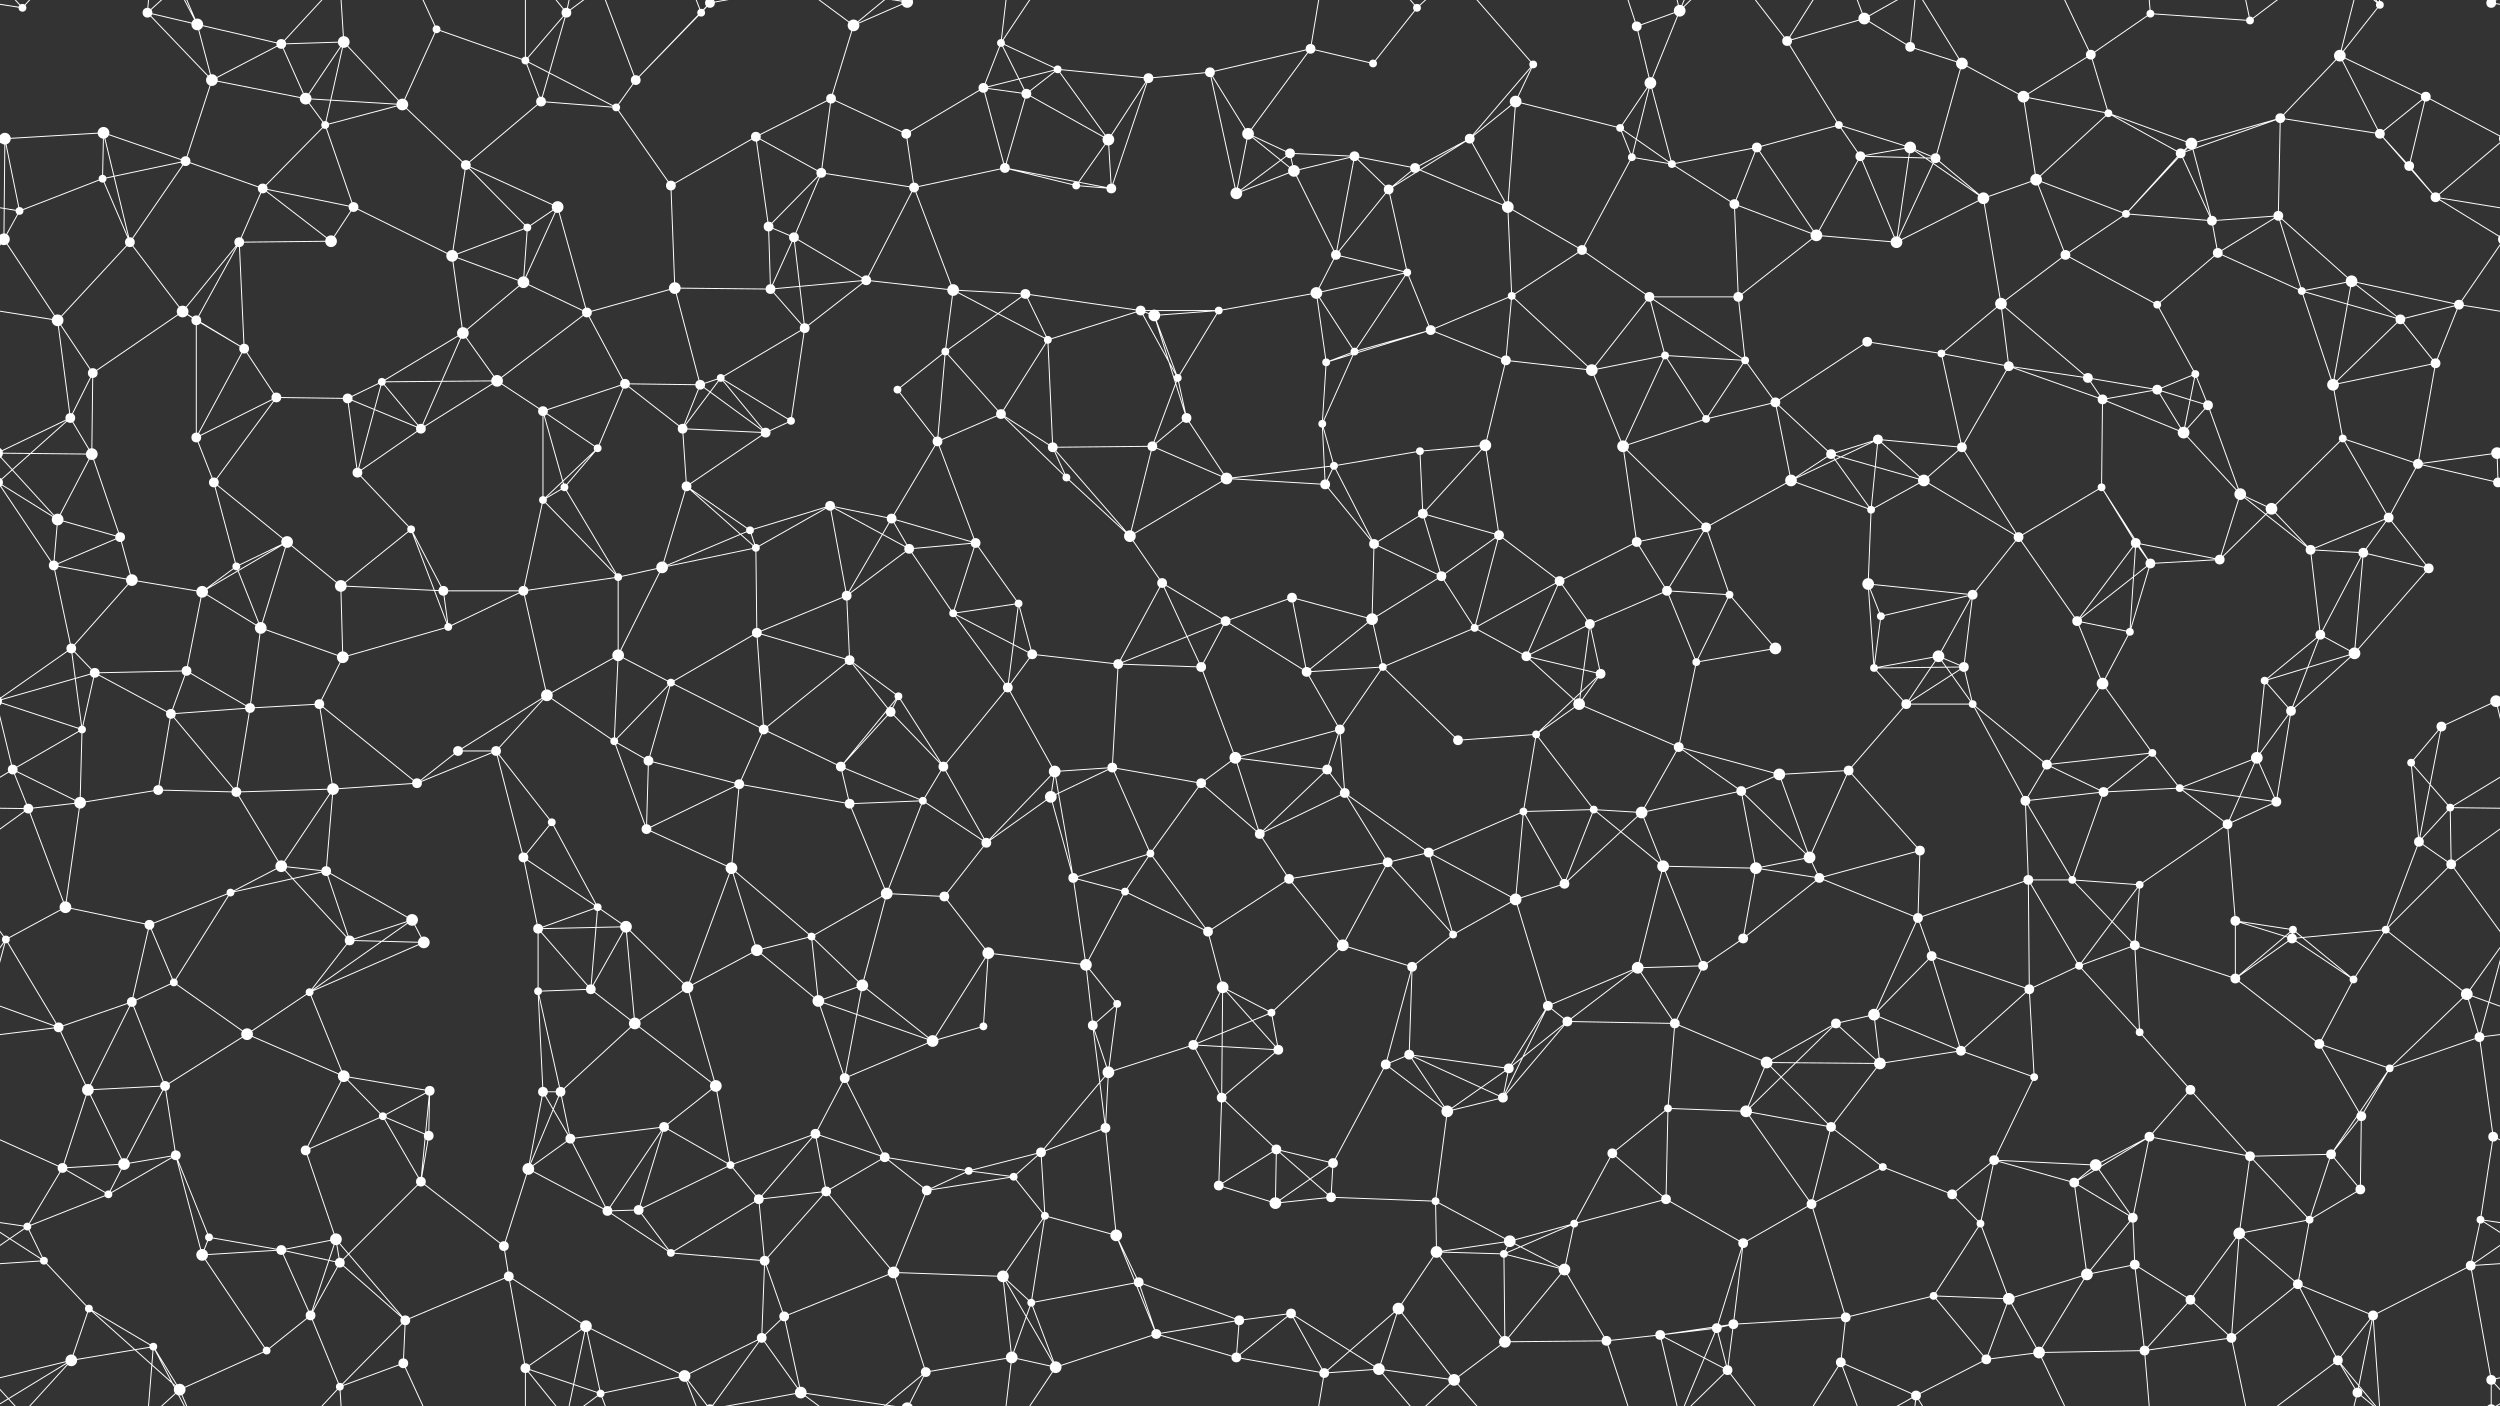 <svg xmlns="http://www.w3.org/2000/svg" width="2560" height="1440" fill="#fff"><rect width="100%" height="100%" fill="#333333" stroke="none"/><circle cx="23" cy="8" r="4"/><circle cx="151" cy="13" r="5"/><circle cx="202" cy="25" r="6"/><circle cx="288" cy="45" r="5"/><circle cx="352" cy="43" r="6"/><circle cx="447" cy="30" r="4"/><circle cx="538" cy="62" r="4"/><circle cx="580" cy="13" r="5"/><circle cx="718" cy="13" r="4"/><circle cx="727" cy="3" r="5"/><circle cx="727" cy="1443" r="5"/><circle cx="874" cy="26" r="6"/><circle cx="929" cy="2" r="6"/><circle cx="929" cy="1442" r="6"/><circle cx="1025" cy="44" r="4"/><circle cx="1083" cy="71" r="4"/><circle cx="1176" cy="80" r="5"/><circle cx="1239" cy="74" r="5"/><circle cx="1342" cy="50" r="5"/><circle cx="1406" cy="65" r="4"/><circle cx="1451" cy="8" r="4"/><circle cx="1570" cy="66" r="4"/><circle cx="1676" cy="27" r="5"/><circle cx="1720" cy="11" r="6"/><circle cx="1830" cy="42" r="5"/><circle cx="1909" cy="19" r="6"/><circle cx="1956" cy="48" r="5"/><circle cx="2009" cy="65" r="6"/><circle cx="2141" cy="56" r="5"/><circle cx="2202" cy="14" r="4"/><circle cx="2304" cy="21" r="4"/><circle cx="2396" cy="57" r="6"/><circle cx="2437" cy="5" r="4"/><circle cx="2551" cy="3" r="5"/><circle cx="2551" cy="1443" r="5"/><circle cx="5" cy="142" r="6"/><circle cx="2565" cy="142" r="6"/><circle cx="106" cy="136" r="6"/><circle cx="217" cy="82" r="6"/><circle cx="313" cy="101" r="6"/><circle cx="333" cy="128" r="4"/><circle cx="412" cy="107" r="6"/><circle cx="554" cy="104" r="5"/><circle cx="631" cy="110" r="4"/><circle cx="651" cy="82" r="5"/><circle cx="774" cy="140" r="5"/><circle cx="851" cy="101" r="5"/><circle cx="928" cy="137" r="5"/><circle cx="1007" cy="90" r="5"/><circle cx="1051" cy="96" r="5"/><circle cx="1135" cy="143" r="6"/><circle cx="1278" cy="137" r="6"/><circle cx="1321" cy="157" r="5"/><circle cx="1387" cy="160" r="5"/><circle cx="1505" cy="142" r="5"/><circle cx="1552" cy="104" r="6"/><circle cx="1659" cy="131" r="4"/><circle cx="1690" cy="85" r="6"/><circle cx="1799" cy="151" r="5"/><circle cx="1883" cy="128" r="4"/><circle cx="1956" cy="151" r="6"/><circle cx="2072" cy="99" r="6"/><circle cx="2159" cy="116" r="4"/><circle cx="2233" cy="157" r="5"/><circle cx="2244" cy="147" r="6"/><circle cx="2335" cy="121" r="5"/><circle cx="2437" cy="137" r="5"/><circle cx="2484" cy="99" r="5"/><circle cx="20" cy="216" r="4"/><circle cx="105" cy="183" r="4"/><circle cx="190" cy="165" r="5"/><circle cx="269" cy="193" r="5"/><circle cx="362" cy="212" r="5"/><circle cx="477" cy="169" r="5"/><circle cx="540" cy="233" r="4"/><circle cx="571" cy="212" r="6"/><circle cx="687" cy="190" r="5"/><circle cx="787" cy="232" r="5"/><circle cx="841" cy="177" r="5"/><circle cx="936" cy="192" r="5"/><circle cx="1029" cy="172" r="5"/><circle cx="1102" cy="190" r="4"/><circle cx="1138" cy="193" r="5"/><circle cx="1266" cy="198" r="6"/><circle cx="1325" cy="175" r="6"/><circle cx="1422" cy="194" r="5"/><circle cx="1449" cy="172" r="5"/><circle cx="1544" cy="212" r="6"/><circle cx="1671" cy="161" r="4"/><circle cx="1712" cy="168" r="4"/><circle cx="1776" cy="209" r="5"/><circle cx="1905" cy="160" r="5"/><circle cx="1982" cy="162" r="5"/><circle cx="2031" cy="203" r="6"/><circle cx="2085" cy="184" r="6"/><circle cx="2177" cy="219" r="4"/><circle cx="2265" cy="226" r="5"/><circle cx="2333" cy="221" r="5"/><circle cx="2467" cy="170" r="5"/><circle cx="2494" cy="202" r="5"/><circle cx="4" cy="245" r="6"/><circle cx="2564" cy="245" r="6"/><circle cx="133" cy="248" r="5"/><circle cx="187" cy="319" r="6"/><circle cx="245" cy="248" r="5"/><circle cx="339" cy="247" r="6"/><circle cx="463" cy="262" r="6"/><circle cx="536" cy="289" r="6"/><circle cx="601" cy="320" r="5"/><circle cx="691" cy="295" r="6"/><circle cx="789" cy="296" r="5"/><circle cx="813" cy="243" r="5"/><circle cx="887" cy="287" r="5"/><circle cx="976" cy="297" r="6"/><circle cx="1050" cy="301" r="5"/><circle cx="1168" cy="318" r="5"/><circle cx="1248" cy="318" r="4"/><circle cx="1348" cy="300" r="6"/><circle cx="1368" cy="261" r="5"/><circle cx="1441" cy="279" r="4"/><circle cx="1548" cy="303" r="4"/><circle cx="1620" cy="256" r="5"/><circle cx="1689" cy="304" r="5"/><circle cx="1780" cy="304" r="5"/><circle cx="1860" cy="241" r="6"/><circle cx="1942" cy="248" r="6"/><circle cx="2049" cy="311" r="6"/><circle cx="2115" cy="261" r="5"/><circle cx="2209" cy="312" r="4"/><circle cx="2271" cy="259" r="5"/><circle cx="2357" cy="298" r="4"/><circle cx="2408" cy="288" r="6"/><circle cx="2518" cy="312" r="5"/><circle cx="59" cy="328" r="6"/><circle cx="95" cy="382" r="5"/><circle cx="201" cy="328" r="5"/><circle cx="250" cy="357" r="5"/><circle cx="391" cy="391" r="4"/><circle cx="474" cy="341" r="6"/><circle cx="509" cy="390" r="6"/><circle cx="640" cy="393" r="5"/><circle cx="717" cy="394" r="5"/><circle cx="738" cy="387" r="4"/><circle cx="824" cy="336" r="5"/><circle cx="919" cy="399" r="4"/><circle cx="968" cy="360" r="4"/><circle cx="1073" cy="348" r="4"/><circle cx="1182" cy="323" r="6"/><circle cx="1206" cy="387" r="4"/><circle cx="1358" cy="371" r="4"/><circle cx="1387" cy="360" r="4"/><circle cx="1465" cy="338" r="5"/><circle cx="1542" cy="369" r="5"/><circle cx="1630" cy="379" r="6"/><circle cx="1705" cy="364" r="4"/><circle cx="1787" cy="369" r="4"/><circle cx="1912" cy="350" r="5"/><circle cx="1988" cy="362" r="4"/><circle cx="2057" cy="375" r="5"/><circle cx="2138" cy="387" r="5"/><circle cx="2209" cy="399" r="5"/><circle cx="2248" cy="383" r="4"/><circle cx="2389" cy="394" r="6"/><circle cx="2458" cy="327" r="5"/><circle cx="2494" cy="372" r="5"/><circle cx="72" cy="428" r="5"/><circle cx="94" cy="465" r="6"/><circle cx="201" cy="448" r="5"/><circle cx="283" cy="407" r="5"/><circle cx="356" cy="408" r="5"/><circle cx="431" cy="439" r="5"/><circle cx="556" cy="421" r="5"/><circle cx="612" cy="459" r="4"/><circle cx="699" cy="439" r="5"/><circle cx="784" cy="443" r="5"/><circle cx="810" cy="431" r="4"/><circle cx="960" cy="452" r="5"/><circle cx="1025" cy="424" r="5"/><circle cx="1078" cy="458" r="5"/><circle cx="1180" cy="457" r="5"/><circle cx="1215" cy="428" r="5"/><circle cx="1354" cy="434" r="4"/><circle cx="1366" cy="477" r="4"/><circle cx="1454" cy="462" r="4"/><circle cx="1521" cy="456" r="6"/><circle cx="1662" cy="457" r="6"/><circle cx="1747" cy="429" r="4"/><circle cx="1818" cy="412" r="5"/><circle cx="1875" cy="465" r="5"/><circle cx="1923" cy="450" r="5"/><circle cx="2009" cy="458" r="5"/><circle cx="2153" cy="409" r="5"/><circle cx="2236" cy="443" r="6"/><circle cx="2261" cy="415" r="5"/><circle cx="2399" cy="449" r="4"/><circle cx="2476" cy="475" r="5"/><circle cx="2557" cy="464" r="6"/><circle cx="-3" cy="464" r="6"/><circle cx="59" cy="532" r="6"/><circle cx="123" cy="550" r="5"/><circle cx="219" cy="494" r="5"/><circle cx="294" cy="555" r="6"/><circle cx="366" cy="484" r="5"/><circle cx="421" cy="542" r="4"/><circle cx="556" cy="512" r="4"/><circle cx="578" cy="499" r="4"/><circle cx="703" cy="498" r="5"/><circle cx="768" cy="543" r="4"/><circle cx="850" cy="518" r="5"/><circle cx="913" cy="531" r="5"/><circle cx="999" cy="556" r="5"/><circle cx="1092" cy="489" r="4"/><circle cx="1157" cy="549" r="6"/><circle cx="1256" cy="490" r="6"/><circle cx="1357" cy="496" r="5"/><circle cx="1407" cy="557" r="5"/><circle cx="1457" cy="526" r="5"/><circle cx="1535" cy="548" r="5"/><circle cx="1676" cy="555" r="5"/><circle cx="1747" cy="540" r="5"/><circle cx="1834" cy="492" r="6"/><circle cx="1916" cy="522" r="4"/><circle cx="1970" cy="492" r="6"/><circle cx="2067" cy="550" r="5"/><circle cx="2152" cy="499" r="4"/><circle cx="2187" cy="556" r="5"/><circle cx="2294" cy="506" r="6"/><circle cx="2326" cy="521" r="6"/><circle cx="2446" cy="530" r="5"/><circle cx="2558" cy="494" r="5"/><circle cx="-2" cy="494" r="5"/><circle cx="55" cy="579" r="5"/><circle cx="135" cy="594" r="6"/><circle cx="207" cy="606" r="6"/><circle cx="242" cy="580" r="4"/><circle cx="349" cy="600" r="6"/><circle cx="454" cy="605" r="5"/><circle cx="536" cy="605" r="5"/><circle cx="633" cy="591" r="4"/><circle cx="678" cy="581" r="6"/><circle cx="774" cy="561" r="4"/><circle cx="867" cy="610" r="5"/><circle cx="931" cy="562" r="5"/><circle cx="976" cy="628" r="4"/><circle cx="1043" cy="618" r="4"/><circle cx="1190" cy="597" r="5"/><circle cx="1255" cy="636" r="5"/><circle cx="1323" cy="612" r="5"/><circle cx="1405" cy="634" r="6"/><circle cx="1476" cy="590" r="5"/><circle cx="1597" cy="595" r="5"/><circle cx="1628" cy="639" r="5"/><circle cx="1707" cy="605" r="5"/><circle cx="1771" cy="609" r="4"/><circle cx="1913" cy="598" r="6"/><circle cx="1926" cy="631" r="4"/><circle cx="2020" cy="609" r="5"/><circle cx="2127" cy="636" r="5"/><circle cx="2202" cy="577" r="5"/><circle cx="2273" cy="573" r="5"/><circle cx="2366" cy="563" r="5"/><circle cx="2420" cy="566" r="5"/><circle cx="2487" cy="582" r="5"/><circle cx="73" cy="664" r="5"/><circle cx="97" cy="689" r="5"/><circle cx="191" cy="687" r="5"/><circle cx="267" cy="643" r="6"/><circle cx="351" cy="673" r="6"/><circle cx="459" cy="642" r="4"/><circle cx="560" cy="712" r="6"/><circle cx="633" cy="671" r="6"/><circle cx="687" cy="699" r="4"/><circle cx="775" cy="648" r="5"/><circle cx="870" cy="676" r="5"/><circle cx="920" cy="713" r="4"/><circle cx="1032" cy="704" r="5"/><circle cx="1057" cy="670" r="5"/><circle cx="1145" cy="680" r="5"/><circle cx="1230" cy="683" r="5"/><circle cx="1338" cy="688" r="5"/><circle cx="1416" cy="683" r="4"/><circle cx="1510" cy="643" r="4"/><circle cx="1563" cy="672" r="5"/><circle cx="1639" cy="690" r="5"/><circle cx="1737" cy="678" r="4"/><circle cx="1818" cy="664" r="6"/><circle cx="1919" cy="684" r="4"/><circle cx="1985" cy="672" r="6"/><circle cx="2011" cy="683" r="5"/><circle cx="2153" cy="700" r="6"/><circle cx="2181" cy="647" r="4"/><circle cx="2319" cy="697" r="4"/><circle cx="2376" cy="650" r="5"/><circle cx="2411" cy="669" r="6"/><circle cx="2556" cy="718" r="6"/><circle cx="-4" cy="718" r="6"/><circle cx="13" cy="788" r="5"/><circle cx="84" cy="747" r="4"/><circle cx="175" cy="731" r="5"/><circle cx="256" cy="725" r="5"/><circle cx="327" cy="721" r="5"/><circle cx="469" cy="769" r="5"/><circle cx="508" cy="769" r="5"/><circle cx="629" cy="759" r="4"/><circle cx="664" cy="779" r="5"/><circle cx="782" cy="747" r="5"/><circle cx="861" cy="785" r="5"/><circle cx="912" cy="729" r="5"/><circle cx="966" cy="785" r="5"/><circle cx="1080" cy="790" r="6"/><circle cx="1139" cy="786" r="5"/><circle cx="1265" cy="776" r="6"/><circle cx="1359" cy="788" r="5"/><circle cx="1372" cy="747" r="5"/><circle cx="1493" cy="758" r="5"/><circle cx="1573" cy="752" r="4"/><circle cx="1617" cy="721" r="6"/><circle cx="1719" cy="765" r="5"/><circle cx="1822" cy="793" r="6"/><circle cx="1893" cy="789" r="5"/><circle cx="1952" cy="721" r="5"/><circle cx="2020" cy="721" r="4"/><circle cx="2096" cy="783" r="5"/><circle cx="2204" cy="771" r="4"/><circle cx="2311" cy="776" r="6"/><circle cx="2346" cy="728" r="5"/><circle cx="2469" cy="781" r="4"/><circle cx="2500" cy="744" r="5"/><circle cx="29" cy="828" r="5"/><circle cx="82" cy="822" r="6"/><circle cx="162" cy="809" r="5"/><circle cx="242" cy="811" r="5"/><circle cx="341" cy="808" r="6"/><circle cx="427" cy="802" r="5"/><circle cx="536" cy="878" r="5"/><circle cx="565" cy="842" r="4"/><circle cx="662" cy="849" r="5"/><circle cx="757" cy="803" r="5"/><circle cx="870" cy="823" r="5"/><circle cx="945" cy="820" r="4"/><circle cx="1010" cy="863" r="5"/><circle cx="1076" cy="816" r="6"/><circle cx="1178" cy="874" r="4"/><circle cx="1230" cy="802" r="5"/><circle cx="1290" cy="854" r="5"/><circle cx="1377" cy="812" r="5"/><circle cx="1463" cy="873" r="5"/><circle cx="1560" cy="831" r="4"/><circle cx="1632" cy="829" r="4"/><circle cx="1681" cy="832" r="6"/><circle cx="1783" cy="810" r="5"/><circle cx="1853" cy="878" r="6"/><circle cx="1966" cy="871" r="5"/><circle cx="2074" cy="820" r="5"/><circle cx="2154" cy="811" r="5"/><circle cx="2232" cy="807" r="4"/><circle cx="2281" cy="844" r="5"/><circle cx="2331" cy="821" r="5"/><circle cx="2477" cy="862" r="5"/><circle cx="2509" cy="827" r="4"/><circle cx="67" cy="929" r="6"/><circle cx="153" cy="947" r="5"/><circle cx="236" cy="914" r="4"/><circle cx="288" cy="887" r="6"/><circle cx="334" cy="892" r="5"/><circle cx="422" cy="942" r="6"/><circle cx="551" cy="951" r="5"/><circle cx="612" cy="929" r="4"/><circle cx="641" cy="949" r="6"/><circle cx="749" cy="889" r="6"/><circle cx="831" cy="959" r="4"/><circle cx="908" cy="915" r="6"/><circle cx="967" cy="918" r="5"/><circle cx="1099" cy="899" r="5"/><circle cx="1152" cy="913" r="4"/><circle cx="1237" cy="954" r="5"/><circle cx="1320" cy="900" r="5"/><circle cx="1421" cy="883" r="5"/><circle cx="1488" cy="957" r="4"/><circle cx="1552" cy="921" r="6"/><circle cx="1602" cy="905" r="5"/><circle cx="1703" cy="887" r="6"/><circle cx="1798" cy="889" r="6"/><circle cx="1863" cy="899" r="5"/><circle cx="1964" cy="940" r="5"/><circle cx="2077" cy="901" r="5"/><circle cx="2122" cy="901" r="4"/><circle cx="2191" cy="906" r="4"/><circle cx="2289" cy="943" r="5"/><circle cx="2348" cy="952" r="4"/><circle cx="2443" cy="952" r="4"/><circle cx="2510" cy="885" r="5"/><circle cx="6" cy="962" r="4"/><circle cx="135" cy="1026" r="5"/><circle cx="178" cy="1006" r="4"/><circle cx="317" cy="1016" r="4"/><circle cx="358" cy="963" r="5"/><circle cx="434" cy="965" r="6"/><circle cx="551" cy="1015" r="4"/><circle cx="605" cy="1013" r="5"/><circle cx="704" cy="1011" r="6"/><circle cx="775" cy="973" r="6"/><circle cx="838" cy="1025" r="6"/><circle cx="883" cy="1009" r="6"/><circle cx="1012" cy="976" r="6"/><circle cx="1112" cy="988" r="6"/><circle cx="1144" cy="1028" r="4"/><circle cx="1252" cy="1011" r="6"/><circle cx="1302" cy="1037" r="4"/><circle cx="1375" cy="968" r="6"/><circle cx="1446" cy="990" r="5"/><circle cx="1585" cy="1030" r="5"/><circle cx="1677" cy="991" r="6"/><circle cx="1744" cy="989" r="5"/><circle cx="1785" cy="961" r="5"/><circle cx="1919" cy="1039" r="6"/><circle cx="1978" cy="979" r="5"/><circle cx="2078" cy="1013" r="5"/><circle cx="2129" cy="989" r="4"/><circle cx="2186" cy="968" r="5"/><circle cx="2289" cy="1002" r="5"/><circle cx="2347" cy="961" r="5"/><circle cx="2410" cy="1003" r="4"/><circle cx="2526" cy="1018" r="6"/><circle cx="60" cy="1052" r="5"/><circle cx="90" cy="1116" r="6"/><circle cx="169" cy="1112" r="5"/><circle cx="253" cy="1059" r="6"/><circle cx="352" cy="1102" r="6"/><circle cx="440" cy="1117" r="5"/><circle cx="556" cy="1118" r="5"/><circle cx="574" cy="1118" r="5"/><circle cx="650" cy="1048" r="6"/><circle cx="733" cy="1112" r="6"/><circle cx="865" cy="1104" r="5"/><circle cx="955" cy="1066" r="6"/><circle cx="1007" cy="1051" r="4"/><circle cx="1119" cy="1050" r="5"/><circle cx="1135" cy="1098" r="6"/><circle cx="1222" cy="1070" r="5"/><circle cx="1309" cy="1075" r="5"/><circle cx="1419" cy="1090" r="5"/><circle cx="1443" cy="1080" r="5"/><circle cx="1545" cy="1094" r="5"/><circle cx="1605" cy="1046" r="5"/><circle cx="1715" cy="1048" r="5"/><circle cx="1809" cy="1088" r="6"/><circle cx="1880" cy="1048" r="5"/><circle cx="1925" cy="1089" r="6"/><circle cx="2008" cy="1076" r="5"/><circle cx="2083" cy="1103" r="4"/><circle cx="2191" cy="1057" r="4"/><circle cx="2243" cy="1116" r="5"/><circle cx="2375" cy="1069" r="5"/><circle cx="2447" cy="1094" r="4"/><circle cx="2539" cy="1062" r="5"/><circle cx="64" cy="1196" r="5"/><circle cx="127" cy="1192" r="6"/><circle cx="180" cy="1183" r="5"/><circle cx="313" cy="1178" r="5"/><circle cx="392" cy="1143" r="4"/><circle cx="439" cy="1163" r="5"/><circle cx="541" cy="1197" r="6"/><circle cx="584" cy="1166" r="5"/><circle cx="680" cy="1154" r="5"/><circle cx="748" cy="1193" r="4"/><circle cx="835" cy="1161" r="5"/><circle cx="906" cy="1185" r="5"/><circle cx="992" cy="1199" r="4"/><circle cx="1066" cy="1180" r="5"/><circle cx="1132" cy="1155" r="5"/><circle cx="1251" cy="1124" r="5"/><circle cx="1307" cy="1177" r="5"/><circle cx="1365" cy="1191" r="5"/><circle cx="1482" cy="1138" r="6"/><circle cx="1539" cy="1124" r="5"/><circle cx="1651" cy="1181" r="5"/><circle cx="1708" cy="1135" r="4"/><circle cx="1788" cy="1138" r="6"/><circle cx="1875" cy="1154" r="5"/><circle cx="1928" cy="1195" r="4"/><circle cx="2042" cy="1188" r="5"/><circle cx="2146" cy="1193" r="6"/><circle cx="2201" cy="1164" r="5"/><circle cx="2304" cy="1184" r="5"/><circle cx="2387" cy="1182" r="5"/><circle cx="2418" cy="1143" r="5"/><circle cx="2553" cy="1164" r="5"/><circle cx="28" cy="1256" r="4"/><circle cx="111" cy="1223" r="4"/><circle cx="214" cy="1267" r="4"/><circle cx="288" cy="1280" r="5"/><circle cx="344" cy="1269" r="6"/><circle cx="431" cy="1210" r="5"/><circle cx="516" cy="1276" r="5"/><circle cx="622" cy="1240" r="5"/><circle cx="654" cy="1239" r="5"/><circle cx="777" cy="1228" r="5"/><circle cx="846" cy="1220" r="5"/><circle cx="949" cy="1219" r="5"/><circle cx="1038" cy="1205" r="4"/><circle cx="1070" cy="1245" r="4"/><circle cx="1143" cy="1265" r="6"/><circle cx="1248" cy="1214" r="5"/><circle cx="1306" cy="1232" r="6"/><circle cx="1363" cy="1226" r="5"/><circle cx="1470" cy="1230" r="4"/><circle cx="1546" cy="1271" r="6"/><circle cx="1612" cy="1253" r="4"/><circle cx="1706" cy="1228" r="5"/><circle cx="1785" cy="1273" r="5"/><circle cx="1855" cy="1233" r="5"/><circle cx="1999" cy="1223" r="5"/><circle cx="2028" cy="1253" r="4"/><circle cx="2124" cy="1211" r="5"/><circle cx="2184" cy="1247" r="5"/><circle cx="2293" cy="1263" r="6"/><circle cx="2365" cy="1249" r="4"/><circle cx="2417" cy="1218" r="5"/><circle cx="2540" cy="1249" r="4"/><circle cx="45" cy="1291" r="4"/><circle cx="91" cy="1340" r="4"/><circle cx="207" cy="1285" r="6"/><circle cx="318" cy="1347" r="5"/><circle cx="348" cy="1293" r="5"/><circle cx="415" cy="1352" r="5"/><circle cx="521" cy="1307" r="5"/><circle cx="600" cy="1358" r="6"/><circle cx="687" cy="1283" r="4"/><circle cx="783" cy="1291" r="5"/><circle cx="803" cy="1348" r="5"/><circle cx="915" cy="1303" r="6"/><circle cx="1027" cy="1307" r="6"/><circle cx="1056" cy="1334" r="4"/><circle cx="1166" cy="1313" r="5"/><circle cx="1269" cy="1352" r="5"/><circle cx="1322" cy="1345" r="5"/><circle cx="1432" cy="1340" r="6"/><circle cx="1471" cy="1282" r="6"/><circle cx="1540" cy="1284" r="4"/><circle cx="1602" cy="1300" r="6"/><circle cx="1758" cy="1360" r="5"/><circle cx="1775" cy="1356" r="5"/><circle cx="1890" cy="1349" r="5"/><circle cx="1980" cy="1327" r="4"/><circle cx="2057" cy="1330" r="6"/><circle cx="2137" cy="1305" r="6"/><circle cx="2186" cy="1295" r="5"/><circle cx="2243" cy="1331" r="5"/><circle cx="2353" cy="1315" r="5"/><circle cx="2430" cy="1347" r="5"/><circle cx="2530" cy="1296" r="5"/><circle cx="73" cy="1393" r="6"/><circle cx="157" cy="1379" r="4"/><circle cx="184" cy="1423" r="6"/><circle cx="273" cy="1383" r="4"/><circle cx="348" cy="1420" r="4"/><circle cx="413" cy="1396" r="5"/><circle cx="538" cy="1401" r="5"/><circle cx="615" cy="1427" r="4"/><circle cx="701" cy="1409" r="6"/><circle cx="780" cy="1370" r="5"/><circle cx="820" cy="1426" r="6"/><circle cx="948" cy="1405" r="5"/><circle cx="1036" cy="1390" r="6"/><circle cx="1081" cy="1400" r="6"/><circle cx="1184" cy="1366" r="5"/><circle cx="1266" cy="1390" r="5"/><circle cx="1356" cy="1406" r="5"/><circle cx="1412" cy="1402" r="6"/><circle cx="1489" cy="1413" r="6"/><circle cx="1541" cy="1374" r="6"/><circle cx="1645" cy="1373" r="5"/><circle cx="1700" cy="1367" r="5"/><circle cx="1769" cy="1403" r="5"/><circle cx="1885" cy="1395" r="5"/><circle cx="1962" cy="1429" r="5"/><circle cx="2034" cy="1392" r="5"/><circle cx="2088" cy="1385" r="6"/><circle cx="2196" cy="1383" r="5"/><circle cx="2285" cy="1370" r="5"/><circle cx="2394" cy="1393" r="5"/><circle cx="2414" cy="1426" r="5"/><circle cx="2551" cy="1413" r="5"/><path stroke="#fff" d="M23 8L-9 3M23 8L73 -47M23 8L-9 -27M2583 8L2551 3M2583 8L2551 -27M23 1448L73 1393M23 1448L-9 1413M2583 1448L2551 1413M151 13L202 25M151 13L217 82M151 13L157 -61M151 13L184 -17M151 1453L157 1379M151 1453L184 1423M202 25L288 45M202 25L217 82M202 25L157 -61M202 25L184 -17M202 1465L157 1379M202 1465L184 1423M288 45L352 43M288 45L217 82M288 45L313 101M288 45L348 -20M288 1485L348 1420M352 43L313 101M352 43L333 128M352 43L412 107M352 43L348 -20M352 1483L348 1420M447 30L538 62M447 30L412 107M447 30L413 -44M447 1470L413 1396M538 62L580 13M538 62L554 104M538 62L631 110M538 62L538 -39M538 1502L538 1401M580 13L554 104M580 13L600 -82M580 13L538 -39M580 13L615 -13M580 1453L600 1358M580 1453L538 1401M580 1453L615 1427M718 13L727 3M718 13L651 82M718 13L701 -31M718 1453L701 1409M727 3L651 82M727 3L701 -31M727 3L780 -70M727 3L820 -14M727 1443L701 1409M727 1443L780 1370M727 1443L820 1426M874 26L929 2M874 26L851 101M874 26L820 -14M874 26L948 -35M874 1466L820 1426M874 1466L948 1405M929 2L820 -14M929 2L948 -35M929 1442L820 1426M929 1442L948 1405M1025 44L1083 71M1025 44L1007 90M1025 44L1051 96M1025 44L1036 -50M1025 44L1081 -40M1025 1484L1036 1390M1025 1484L1081 1400M1083 71L1176 80M1083 71L1007 90M1083 71L1051 96M1083 71L1135 143M1176 80L1239 74M1176 80L1135 143M1176 80L1138 193M1239 74L1342 50M1239 74L1278 137M1239 74L1266 198M1342 50L1406 65M1342 50L1278 137M1342 50L1356 -34M1342 1490L1356 1406M1406 65L1451 8M1451 8L1412 -38M1451 8L1489 -27M1451 1448L1412 1402M1451 1448L1489 1413M1570 66L1505 142M1570 66L1552 104M1570 66L1489 -27M1570 1506L1489 1413M1676 27L1720 11M1676 27L1690 85M1676 27L1645 -67M1676 1467L1645 1373M1720 11L1690 85M1720 11L1758 -80M1720 11L1700 -73M1720 11L1769 -37M1720 1451L1758 1360M1720 1451L1700 1367M1720 1451L1769 1403M1830 42L1909 19M1830 42L1883 128M1830 42L1769 -37M1830 42L1885 -45M1830 1482L1769 1403M1830 1482L1885 1395M1909 19L1956 48M1909 19L1885 -45M1909 19L1962 -11M1909 1459L1885 1395M1909 1459L1962 1429M1956 48L2009 65M1956 48L1962 -11M1956 1488L1962 1429M2009 65L2072 99M2009 65L1982 162M2009 65L1962 -11M2009 1505L1962 1429M2141 56L2202 14M2141 56L2072 99M2141 56L2159 116M2141 56L2088 -55M2141 1496L2088 1385M2202 14L2304 21M2202 14L2196 -57M2202 1454L2196 1383M2304 21L2285 -70M2304 21L2394 -47M2304 1461L2285 1370M2304 1461L2394 1393M2396 57L2437 5M2396 57L2335 121M2396 57L2437 137M2396 57L2484 99M2396 57L2414 -14M2396 1497L2414 1426M2437 5L2430 -93M2437 5L2394 -47M2437 5L2414 -14M2437 1445L2430 1347M2437 1445L2394 1393M2437 1445L2414 1426M2551 3L2633 -47M2551 3L2551 -27M-9 3L73 -47M-9 1443L73 1393M2551 1443L2633 1393M2551 1443L2551 1413M5 142L106 136M5 142L-76 99M5 142L20 216M5 142L-66 202M5 142L4 245M2565 142L2484 99M2565 142L2494 202M106 136L105 183M106 136L190 165M106 136L133 248M217 82L313 101M217 82L190 165M313 101L333 128M313 101L412 107M333 128L412 107M333 128L269 193M333 128L362 212M412 107L477 169M554 104L631 110M554 104L477 169M631 110L651 82M631 110L687 190M651 82L615 -13M651 1522L615 1427M774 140L851 101M774 140L687 190M774 140L787 232M774 140L841 177M851 101L928 137M851 101L841 177M928 137L1007 90M928 137L936 192M1007 90L1051 96M1007 90L1029 172M1051 96L1135 143M1051 96L1029 172M1135 143L1102 190M1135 143L1138 193M1278 137L1321 157M1278 137L1266 198M1278 137L1325 175M1321 157L1387 160M1321 157L1266 198M1321 157L1325 175M1387 160L1325 175M1387 160L1422 194M1387 160L1449 172M1387 160L1368 261M1505 142L1552 104M1505 142L1422 194M1505 142L1449 172M1505 142L1544 212M1552 104L1659 131M1552 104L1544 212M1659 131L1690 85M1659 131L1671 161M1659 131L1712 168M1690 85L1671 161M1690 85L1712 168M1799 151L1883 128M1799 151L1712 168M1799 151L1776 209M1799 151L1860 241M1883 128L1956 151M1883 128L1905 160M1956 151L1905 160M1956 151L1982 162M1956 151L2031 203M1956 151L1942 248M2072 99L2159 116M2072 99L2085 184M2159 116L2233 157M2159 116L2244 147M2159 116L2085 184M2233 157L2244 147M2233 157L2335 121M2233 157L2177 219M2233 157L2265 226M2244 147L2335 121M2244 147L2177 219M2244 147L2265 226M2335 121L2437 137M2335 121L2333 221M2437 137L2484 99M2437 137L2467 170M2437 137L2494 202M2484 99L2467 170M20 216L105 183M20 216L-66 202M20 216L4 245M2580 216L2494 202M105 183L190 165M105 183L133 248M190 165L269 193M190 165L133 248M269 193L362 212M269 193L245 248M269 193L339 247M362 212L339 247M362 212L463 262M477 169L540 233M477 169L571 212M477 169L463 262M540 233L571 212M540 233L463 262M540 233L536 289M571 212L536 289M571 212L601 320M687 190L691 295M787 232L841 177M787 232L789 296M787 232L813 243M841 177L936 192M841 177L813 243M936 192L1029 172M936 192L887 287M936 192L976 297M1029 172L1102 190M1029 172L1138 193M1102 190L1138 193M1266 198L1325 175M1325 175L1368 261M1422 194L1449 172M1422 194L1368 261M1422 194L1441 279M1449 172L1544 212M1544 212L1548 303M1544 212L1620 256M1671 161L1712 168M1671 161L1620 256M1712 168L1776 209M1776 209L1780 304M1776 209L1860 241M1905 160L1982 162M1905 160L1860 241M1905 160L1942 248M1982 162L2031 203M1982 162L1942 248M2031 203L2085 184M2031 203L1942 248M2031 203L2049 311M2085 184L2177 219M2085 184L2115 261M2177 219L2265 226M2177 219L2115 261M2265 226L2333 221M2265 226L2271 259M2333 221L2271 259M2333 221L2357 298M2333 221L2408 288M2467 170L2494 202M2494 202L2564 245M-66 202L4 245M4 245L-42 312M4 245L59 328M2564 245L2518 312M133 248L187 319M133 248L59 328M187 319L245 248M187 319L95 382M187 319L201 328M187 319L250 357M245 248L339 247M245 248L201 328M245 248L250 357M463 262L536 289M463 262L474 341M536 289L601 320M536 289L474 341M601 320L691 295M601 320L509 390M601 320L640 393M691 295L789 296M691 295L717 394M789 296L813 243M789 296L887 287M789 296L824 336M813 243L887 287M813 243L824 336M887 287L976 297M887 287L824 336M976 297L1050 301M976 297L968 360M976 297L1073 348M1050 301L1168 318M1050 301L968 360M1050 301L1073 348M1168 318L1248 318M1168 318L1073 348M1168 318L1182 323M1168 318L1206 387M1248 318L1348 300M1248 318L1182 323M1248 318L1206 387M1348 300L1368 261M1348 300L1441 279M1348 300L1358 371M1348 300L1387 360M1368 261L1441 279M1441 279L1387 360M1441 279L1465 338M1548 303L1620 256M1548 303L1465 338M1548 303L1542 369M1548 303L1630 379M1620 256L1689 304M1689 304L1780 304M1689 304L1630 379M1689 304L1705 364M1689 304L1787 369M1780 304L1860 241M1780 304L1787 369M1860 241L1942 248M2049 311L2115 261M2049 311L1988 362M2049 311L2057 375M2049 311L2138 387M2115 261L2209 312M2209 312L2271 259M2209 312L2248 383M2271 259L2357 298M2357 298L2408 288M2357 298L2389 394M2357 298L2458 327M2408 288L2518 312M2408 288L2389 394M2408 288L2458 327M2518 312L2619 328M2518 312L2458 327M2518 312L2494 372M-42 312L59 328M59 328L95 382M59 328L72 428M95 382L72 428M95 382L94 465M201 328L250 357M201 328L201 448M250 357L201 448M250 357L283 407M391 391L474 341M391 391L509 390M391 391L356 408M391 391L431 439M391 391L366 484M474 341L509 390M474 341L431 439M509 390L431 439M509 390L556 421M640 393L717 394M640 393L556 421M640 393L612 459M640 393L699 439M717 394L738 387M717 394L699 439M717 394L784 443M738 387L824 336M738 387L699 439M738 387L784 443M738 387L810 431M824 336L810 431M919 399L968 360M919 399L960 452M968 360L960 452M968 360L1025 424M1073 348L1025 424M1073 348L1078 458M1182 323L1206 387M1182 323L1215 428M1206 387L1180 457M1206 387L1215 428M1358 371L1387 360M1358 371L1465 338M1358 371L1354 434M1387 360L1465 338M1387 360L1354 434M1465 338L1542 369M1542 369L1630 379M1542 369L1521 456M1630 379L1705 364M1630 379L1662 457M1705 364L1787 369M1705 364L1662 457M1705 364L1747 429M1787 369L1747 429M1787 369L1818 412M1912 350L1988 362M1912 350L1818 412M1988 362L2057 375M1988 362L2009 458M2057 375L2138 387M2057 375L2009 458M2057 375L2153 409M2138 387L2209 399M2138 387L2153 409M2209 399L2248 383M2209 399L2153 409M2209 399L2236 443M2209 399L2261 415M2248 383L2236 443M2248 383L2261 415M2389 394L2458 327M2389 394L2494 372M2389 394L2399 449M2458 327L2494 372M2494 372L2476 475M72 428L94 465M72 428L-3 464M72 428L-2 494M2632 428L2557 464M2632 428L2558 494M94 465L-3 464M94 465L59 532M94 465L123 550M2654 465L2557 464M201 448L283 407M201 448L219 494M283 407L356 408M283 407L219 494M356 408L431 439M356 408L366 484M431 439L366 484M556 421L612 459M556 421L556 512M556 421L578 499M612 459L556 512M612 459L578 499M699 439L784 443M699 439L703 498M784 443L810 431M784 443L703 498M960 452L1025 424M960 452L913 531M960 452L999 556M1025 424L1078 458M1025 424L1092 489M1078 458L1180 457M1078 458L1092 489M1078 458L1157 549M1180 457L1215 428M1180 457L1157 549M1180 457L1256 490M1215 428L1256 490M1354 434L1366 477M1354 434L1357 496M1366 477L1454 462M1366 477L1256 490M1366 477L1357 496M1366 477L1407 557M1454 462L1521 456M1454 462L1457 526M1521 456L1457 526M1521 456L1535 548M1662 457L1747 429M1662 457L1676 555M1662 457L1747 540M1747 429L1818 412M1818 412L1875 465M1818 412L1834 492M1875 465L1923 450M1875 465L1834 492M1875 465L1916 522M1875 465L1970 492M1923 450L2009 458M1923 450L1834 492M1923 450L1916 522M1923 450L1970 492M2009 458L1970 492M2009 458L2067 550M2153 409L2236 443M2153 409L2152 499M2236 443L2261 415M2236 443L2294 506M2261 415L2294 506M2399 449L2476 475M2399 449L2326 521M2399 449L2446 530M2476 475L2557 464M2476 475L2446 530M2476 475L2558 494M2557 464L2619 532M2557 464L2558 494M-3 464L59 532M59 532L123 550M59 532L-2 494M59 532L55 579M2619 532L2558 494M123 550L55 579M123 550L135 594M219 494L294 555M219 494L242 580M294 555L207 606M294 555L242 580M294 555L349 600M294 555L267 643M366 484L421 542M421 542L349 600M421 542L454 605M421 542L459 642M556 512L578 499M556 512L536 605M556 512L633 591M578 499L633 591M703 498L768 543M703 498L678 581M703 498L774 561M768 543L850 518M768 543L678 581M768 543L774 561M850 518L913 531M850 518L774 561M850 518L867 610M850 518L931 562M913 531L999 556M913 531L867 610M913 531L931 562M999 556L931 562M999 556L976 628M999 556L1043 618M1092 489L1157 549M1157 549L1256 490M1157 549L1190 597M1256 490L1357 496M1357 496L1407 557M1407 557L1457 526M1407 557L1405 634M1407 557L1476 590M1457 526L1535 548M1457 526L1476 590M1535 548L1476 590M1535 548L1597 595M1535 548L1510 643M1676 555L1747 540M1676 555L1597 595M1676 555L1707 605M1747 540L1834 492M1747 540L1707 605M1747 540L1771 609M1834 492L1916 522M1916 522L1970 492M1916 522L1913 598M1970 492L2067 550M2067 550L2152 499M2067 550L2020 609M2067 550L2127 636M2152 499L2187 556M2152 499L2202 577M2187 556L2127 636M2187 556L2202 577M2187 556L2273 573M2187 556L2181 647M2294 506L2326 521M2294 506L2273 573M2294 506L2366 563M2326 521L2273 573M2326 521L2366 563M2446 530L2366 563M2446 530L2420 566M2446 530L2487 582M2558 494L2615 579M-2 494L55 579M55 579L135 594M55 579L73 664M135 594L207 606M135 594L73 664M207 606L242 580M207 606L191 687M207 606L267 643M242 580L267 643M349 600L454 605M349 600L351 673M454 605L536 605M454 605L459 642M536 605L633 591M536 605L459 642M536 605L560 712M633 591L678 581M633 591L633 671M678 581L774 561M678 581L633 671M774 561L775 648M867 610L931 562M867 610L775 648M867 610L870 676M931 562L976 628M976 628L1043 618M976 628L1032 704M976 628L1057 670M1043 618L1032 704M1043 618L1057 670M1190 597L1255 636M1190 597L1145 680M1190 597L1230 683M1255 636L1323 612M1255 636L1145 680M1255 636L1230 683M1255 636L1338 688M1323 612L1405 634M1323 612L1338 688M1405 634L1476 590M1405 634L1338 688M1405 634L1416 683M1476 590L1510 643M1597 595L1628 639M1597 595L1510 643M1597 595L1563 672M1628 639L1707 605M1628 639L1563 672M1628 639L1639 690M1628 639L1617 721M1707 605L1771 609M1707 605L1737 678M1771 609L1737 678M1771 609L1818 664M1913 598L1926 631M1913 598L2020 609M1913 598L1919 684M1926 631L2020 609M1926 631L1919 684M2020 609L1985 672M2020 609L2011 683M2127 636L2202 577M2127 636L2153 700M2127 636L2181 647M2202 577L2273 573M2202 577L2181 647M2366 563L2420 566M2366 563L2376 650M2420 566L2487 582M2420 566L2376 650M2420 566L2411 669M2487 582L2411 669M73 664L97 689M73 664L-4 718M73 664L84 747M2633 664L2556 718M97 689L191 687M97 689L-4 718M97 689L84 747M97 689L175 731M2657 689L2556 718M191 687L175 731M191 687L256 725M267 643L351 673M267 643L256 725M351 673L459 642M351 673L327 721M560 712L633 671M560 712L469 769M560 712L508 769M560 712L629 759M633 671L687 699M633 671L629 759M687 699L775 648M687 699L629 759M687 699L664 779M687 699L782 747M775 648L870 676M775 648L782 747M870 676L920 713M870 676L782 747M870 676L912 729M920 713L861 785M920 713L912 729M920 713L966 785M1032 704L1057 670M1032 704L966 785M1032 704L1080 790M1057 670L1145 680M1145 680L1230 683M1145 680L1139 786M1230 683L1265 776M1338 688L1416 683M1338 688L1372 747M1416 683L1510 643M1416 683L1372 747M1416 683L1493 758M1510 643L1563 672M1563 672L1639 690M1563 672L1617 721M1639 690L1573 752M1639 690L1617 721M1737 678L1818 664M1737 678L1719 765M1919 684L1985 672M1919 684L2011 683M1919 684L1952 721M1985 672L2011 683M1985 672L1952 721M1985 672L2020 721M2011 683L1952 721M2011 683L2020 721M2153 700L2181 647M2153 700L2096 783M2153 700L2204 771M2319 697L2376 650M2319 697L2411 669M2319 697L2311 776M2319 697L2346 728M2376 650L2411 669M2376 650L2346 728M2411 669L2346 728M2556 718L2573 788M2556 718L2644 747M2556 718L2500 744M-4 718L13 788M-4 718L84 747M13 788L84 747M13 788L29 828M13 788L82 822M13 788L-51 827M2573 788L2509 827M84 747L82 822M175 731L256 725M175 731L162 809M175 731L242 811M256 725L327 721M256 725L242 811M327 721L341 808M327 721L427 802M469 769L508 769M469 769L427 802M508 769L427 802M508 769L536 878M508 769L565 842M629 759L664 779M629 759L662 849M664 779L662 849M664 779L757 803M782 747L861 785M782 747L757 803M861 785L912 729M861 785L870 823M861 785L945 820M912 729L966 785M966 785L945 820M966 785L1010 863M1080 790L1139 786M1080 790L1010 863M1080 790L1076 816M1080 790L1099 899M1139 786L1076 816M1139 786L1178 874M1139 786L1230 802M1265 776L1359 788M1265 776L1372 747M1265 776L1230 802M1265 776L1290 854M1359 788L1372 747M1359 788L1290 854M1359 788L1377 812M1372 747L1377 812M1493 758L1573 752M1573 752L1617 721M1573 752L1560 831M1573 752L1632 829M1617 721L1719 765M1719 765L1822 793M1719 765L1681 832M1719 765L1783 810M1822 793L1893 789M1822 793L1783 810M1822 793L1853 878M1893 789L1952 721M1893 789L1853 878M1893 789L1966 871M1952 721L2020 721M2020 721L2096 783M2020 721L2074 820M2096 783L2204 771M2096 783L2074 820M2096 783L2154 811M2204 771L2154 811M2204 771L2232 807M2311 776L2346 728M2311 776L2232 807M2311 776L2281 844M2311 776L2331 821M2346 728L2331 821M2469 781L2500 744M2469 781L2477 862M2469 781L2509 827M2500 744L2477 862M29 828L82 822M29 828L-51 827M29 828L67 929M29 828L-50 885M2589 828L2509 827M2589 828L2510 885M82 822L162 809M82 822L67 929M162 809L242 811M242 811L341 808M242 811L288 887M341 808L427 802M341 808L288 887M341 808L334 892M536 878L565 842M536 878L551 951M536 878L612 929M565 842L612 929M662 849L757 803M662 849L749 889M757 803L870 823M757 803L749 889M870 823L945 820M870 823L908 915M945 820L1010 863M945 820L908 915M1010 863L1076 816M1010 863L967 918M1076 816L1099 899M1178 874L1230 802M1178 874L1099 899M1178 874L1152 913M1178 874L1237 954M1230 802L1290 854M1290 854L1377 812M1290 854L1320 900M1377 812L1463 873M1377 812L1421 883M1463 873L1560 831M1463 873L1421 883M1463 873L1488 957M1463 873L1552 921M1560 831L1632 829M1560 831L1552 921M1560 831L1602 905M1632 829L1681 832M1632 829L1602 905M1632 829L1703 887M1681 832L1783 810M1681 832L1602 905M1681 832L1703 887M1783 810L1853 878M1783 810L1798 889M1853 878L1798 889M1853 878L1863 899M1966 871L1863 899M1966 871L1964 940M2074 820L2154 811M2074 820L2077 901M2074 820L2122 901M2154 811L2232 807M2154 811L2122 901M2232 807L2281 844M2232 807L2331 821M2281 844L2331 821M2281 844L2191 906M2281 844L2289 943M2477 862L2509 827M2477 862L2443 952M2477 862L2510 885M2509 827L2510 885M67 929L153 947M67 929L6 962M153 947L236 914M153 947L135 1026M153 947L178 1006M236 914L288 887M236 914L334 892M236 914L178 1006M288 887L334 892M288 887L358 963M334 892L422 942M334 892L358 963M422 942L317 1016M422 942L358 963M422 942L434 965M551 951L612 929M551 951L641 949M551 951L551 1015M551 951L605 1013M612 929L641 949M612 929L605 1013M641 949L605 1013M641 949L704 1011M641 949L650 1048M749 889L831 959M749 889L704 1011M749 889L775 973M831 959L908 915M831 959L775 973M831 959L838 1025M831 959L883 1009M908 915L967 918M908 915L883 1009M967 918L1012 976M1099 899L1152 913M1099 899L1112 988M1152 913L1237 954M1152 913L1112 988M1237 954L1320 900M1237 954L1252 1011M1320 900L1421 883M1320 900L1375 968M1421 883L1488 957M1421 883L1375 968M1488 957L1552 921M1488 957L1446 990M1552 921L1602 905M1552 921L1585 1030M1703 887L1798 889M1703 887L1677 991M1703 887L1744 989M1798 889L1863 899M1798 889L1785 961M1863 899L1964 940M1863 899L1785 961M1964 940L2077 901M1964 940L1919 1039M1964 940L1978 979M2077 901L2122 901M2077 901L2078 1013M2077 901L2129 989M2122 901L2191 906M2122 901L2186 968M2191 906L2129 989M2191 906L2186 968M2289 943L2348 952M2289 943L2289 1002M2289 943L2347 961M2348 952L2289 1002M2348 952L2347 961M2348 952L2410 1003M2443 952L2510 885M2443 952L2347 961M2443 952L2410 1003M2443 952L2526 1018M2510 885L2566 962M-50 885L6 962M6 962L-34 1018M6 962L60 1052M6 962L-21 1062M2566 962L2526 1018M2566 962L2539 1062M135 1026L178 1006M135 1026L60 1052M135 1026L90 1116M135 1026L169 1112M178 1006L253 1059M317 1016L358 963M317 1016L434 965M317 1016L253 1059M317 1016L352 1102M358 963L434 965M551 1015L605 1013M551 1015L556 1118M551 1015L574 1118M605 1013L650 1048M704 1011L775 973M704 1011L650 1048M704 1011L733 1112M775 973L838 1025M838 1025L883 1009M838 1025L865 1104M838 1025L955 1066M883 1009L865 1104M883 1009L955 1066M1012 976L1112 988M1012 976L955 1066M1012 976L1007 1051M1112 988L1144 1028M1112 988L1119 1050M1144 1028L1119 1050M1144 1028L1135 1098M1252 1011L1302 1037M1252 1011L1222 1070M1252 1011L1309 1075M1252 1011L1251 1124M1302 1037L1375 968M1302 1037L1222 1070M1302 1037L1309 1075M1375 968L1446 990M1446 990L1419 1090M1446 990L1443 1080M1585 1030L1677 991M1585 1030L1545 1094M1585 1030L1605 1046M1585 1030L1539 1124M1677 991L1744 989M1677 991L1605 1046M1677 991L1715 1048M1744 989L1785 961M1744 989L1715 1048M1919 1039L1978 979M1919 1039L1880 1048M1919 1039L1925 1089M1919 1039L2008 1076M1978 979L2078 1013M1978 979L2008 1076M2078 1013L2129 989M2078 1013L2008 1076M2078 1013L2083 1103M2129 989L2186 968M2129 989L2191 1057M2186 968L2289 1002M2186 968L2191 1057M2289 1002L2347 961M2289 1002L2375 1069M2347 961L2410 1003M2410 1003L2375 1069M2526 1018L2620 1052M2526 1018L2447 1094M2526 1018L2539 1062M-34 1018L60 1052M60 1052L90 1116M60 1052L-21 1062M2620 1052L2539 1062M90 1116L169 1112M90 1116L64 1196M90 1116L127 1192M169 1112L253 1059M169 1112L127 1192M169 1112L180 1183M253 1059L352 1102M352 1102L440 1117M352 1102L313 1178M352 1102L392 1143M440 1117L392 1143M440 1117L439 1163M440 1117L431 1210M556 1118L574 1118M556 1118L541 1197M556 1118L584 1166M574 1118L650 1048M574 1118L541 1197M574 1118L584 1166M650 1048L733 1112M733 1112L680 1154M733 1112L748 1193M865 1104L955 1066M865 1104L835 1161M865 1104L906 1185M955 1066L1007 1051M1119 1050L1135 1098M1119 1050L1132 1155M1135 1098L1222 1070M1135 1098L1066 1180M1135 1098L1132 1155M1222 1070L1309 1075M1222 1070L1251 1124M1309 1075L1251 1124M1419 1090L1443 1080M1419 1090L1365 1191M1419 1090L1482 1138M1443 1080L1545 1094M1443 1080L1482 1138M1443 1080L1539 1124M1545 1094L1605 1046M1545 1094L1482 1138M1545 1094L1539 1124M1605 1046L1715 1048M1605 1046L1539 1124M1715 1048L1809 1088M1715 1048L1708 1135M1809 1088L1880 1048M1809 1088L1925 1089M1809 1088L1788 1138M1809 1088L1875 1154M1880 1048L1925 1089M1880 1048L1788 1138M1925 1089L2008 1076M1925 1089L1875 1154M2008 1076L2083 1103M2083 1103L2042 1188M2191 1057L2243 1116M2243 1116L2201 1164M2243 1116L2304 1184M2375 1069L2447 1094M2375 1069L2418 1143M2447 1094L2539 1062M2447 1094L2387 1182M2447 1094L2418 1143M2539 1062L2553 1164M64 1196L127 1192M64 1196L-7 1164M64 1196L28 1256M64 1196L111 1223M2624 1196L2553 1164M127 1192L180 1183M127 1192L111 1223M180 1183L111 1223M180 1183L214 1267M180 1183L207 1285M313 1178L392 1143M313 1178L344 1269M392 1143L439 1163M392 1143L431 1210M439 1163L431 1210M541 1197L584 1166M541 1197L516 1276M541 1197L622 1240M584 1166L680 1154M584 1166L622 1240M680 1154L748 1193M680 1154L622 1240M680 1154L654 1239M748 1193L835 1161M748 1193L654 1239M748 1193L777 1228M835 1161L906 1185M835 1161L777 1228M835 1161L846 1220M906 1185L992 1199M906 1185L846 1220M906 1185L949 1219M992 1199L1066 1180M992 1199L949 1219M992 1199L1038 1205M1066 1180L1132 1155M1066 1180L1038 1205M1066 1180L1070 1245M1132 1155L1143 1265M1251 1124L1307 1177M1251 1124L1248 1214M1307 1177L1365 1191M1307 1177L1248 1214M1307 1177L1306 1232M1307 1177L1363 1226M1365 1191L1306 1232M1365 1191L1363 1226M1482 1138L1539 1124M1482 1138L1470 1230M1651 1181L1708 1135M1651 1181L1612 1253M1651 1181L1706 1228M1708 1135L1788 1138M1708 1135L1706 1228M1788 1138L1875 1154M1788 1138L1855 1233M1875 1154L1928 1195M1875 1154L1855 1233M1928 1195L1855 1233M1928 1195L1999 1223M2042 1188L2146 1193M2042 1188L1999 1223M2042 1188L2028 1253M2042 1188L2124 1211M2146 1193L2201 1164M2146 1193L2124 1211M2146 1193L2184 1247M2201 1164L2304 1184M2201 1164L2124 1211M2201 1164L2184 1247M2304 1184L2387 1182M2304 1184L2293 1263M2304 1184L2365 1249M2387 1182L2418 1143M2387 1182L2365 1249M2387 1182L2417 1218M2418 1143L2417 1218M2553 1164L2540 1249M28 1256L111 1223M28 1256L-20 1249M28 1256L45 1291M28 1256L-30 1296M2588 1256L2540 1249M2588 1256L2530 1296M214 1267L288 1280M214 1267L207 1285M288 1280L344 1269M288 1280L207 1285M288 1280L318 1347M288 1280L348 1293M344 1269L318 1347M344 1269L348 1293M344 1269L415 1352M431 1210L516 1276M431 1210L348 1293M516 1276L521 1307M622 1240L654 1239M622 1240L687 1283M654 1239L687 1283M777 1228L846 1220M777 1228L687 1283M777 1228L783 1291M846 1220L783 1291M846 1220L915 1303M949 1219L1038 1205M949 1219L915 1303M1038 1205L1070 1245M1070 1245L1143 1265M1070 1245L1027 1307M1070 1245L1056 1334M1143 1265L1166 1313M1143 1265L1184 1366M1248 1214L1306 1232M1306 1232L1363 1226M1363 1226L1470 1230M1470 1230L1546 1271M1470 1230L1471 1282M1546 1271L1612 1253M1546 1271L1471 1282M1546 1271L1540 1284M1546 1271L1602 1300M1612 1253L1706 1228M1612 1253L1540 1284M1612 1253L1602 1300M1706 1228L1785 1273M1785 1273L1855 1233M1785 1273L1758 1360M1785 1273L1775 1356M1855 1233L1890 1349M1999 1223L2028 1253M2028 1253L1980 1327M2028 1253L2057 1330M2124 1211L2184 1247M2124 1211L2137 1305M2184 1247L2137 1305M2184 1247L2186 1295M2293 1263L2365 1249M2293 1263L2243 1331M2293 1263L2353 1315M2293 1263L2285 1370M2365 1249L2417 1218M2365 1249L2353 1315M2540 1249L2605 1291M2540 1249L2530 1296M-20 1249L45 1291M45 1291L91 1340M45 1291L-30 1296M2605 1291L2530 1296M91 1340L73 1393M91 1340L157 1379M91 1340L184 1423M207 1285L273 1383M318 1347L348 1293M318 1347L273 1383M318 1347L348 1420M348 1293L415 1352M415 1352L521 1307M415 1352L348 1420M415 1352L413 1396M521 1307L600 1358M521 1307L538 1401M600 1358L538 1401M600 1358L615 1427M600 1358L701 1409M687 1283L783 1291M783 1291L803 1348M783 1291L780 1370M803 1348L915 1303M803 1348L780 1370M803 1348L820 1426M915 1303L1027 1307M915 1303L948 1405M1027 1307L1056 1334M1027 1307L1036 1390M1027 1307L1081 1400M1056 1334L1166 1313M1056 1334L1036 1390M1056 1334L1081 1400M1166 1313L1269 1352M1166 1313L1184 1366M1269 1352L1322 1345M1269 1352L1184 1366M1269 1352L1266 1390M1322 1345L1266 1390M1322 1345L1356 1406M1322 1345L1412 1402M1432 1340L1471 1282M1432 1340L1356 1406M1432 1340L1412 1402M1432 1340L1489 1413M1471 1282L1540 1284M1471 1282L1541 1374M1540 1284L1602 1300M1540 1284L1541 1374M1602 1300L1541 1374M1602 1300L1645 1373M1758 1360L1775 1356M1758 1360L1700 1367M1758 1360L1769 1403M1775 1356L1890 1349M1775 1356L1700 1367M1775 1356L1769 1403M1890 1349L1980 1327M1890 1349L1885 1395M1980 1327L2057 1330M1980 1327L2034 1392M2057 1330L2137 1305M2057 1330L2034 1392M2057 1330L2088 1385M2137 1305L2186 1295M2137 1305L2088 1385M2186 1295L2243 1331M2186 1295L2196 1383M2243 1331L2196 1383M2243 1331L2285 1370M2353 1315L2430 1347M2353 1315L2285 1370M2353 1315L2394 1393M2430 1347L2530 1296M2430 1347L2394 1393M2430 1347L2414 1426M2530 1296L2551 1413M73 1393L157 1379M73 1393L-9 1413M2633 1393L2551 1413M157 1379L184 1423M184 1423L273 1383M348 1420L413 1396M538 1401L615 1427M615 1427L701 1409M701 1409L780 1370M780 1370L820 1426M948 1405L1036 1390M1036 1390L1081 1400M1081 1400L1184 1366M1184 1366L1266 1390M1266 1390L1356 1406M1356 1406L1412 1402M1412 1402L1489 1413M1489 1413L1541 1374M1541 1374L1645 1373M1645 1373L1700 1367M1700 1367L1769 1403M1885 1395L1962 1429M1962 1429L2034 1392M2034 1392L2088 1385M2088 1385L2196 1383M2196 1383L2285 1370M2394 1393L2414 1426"/></svg>